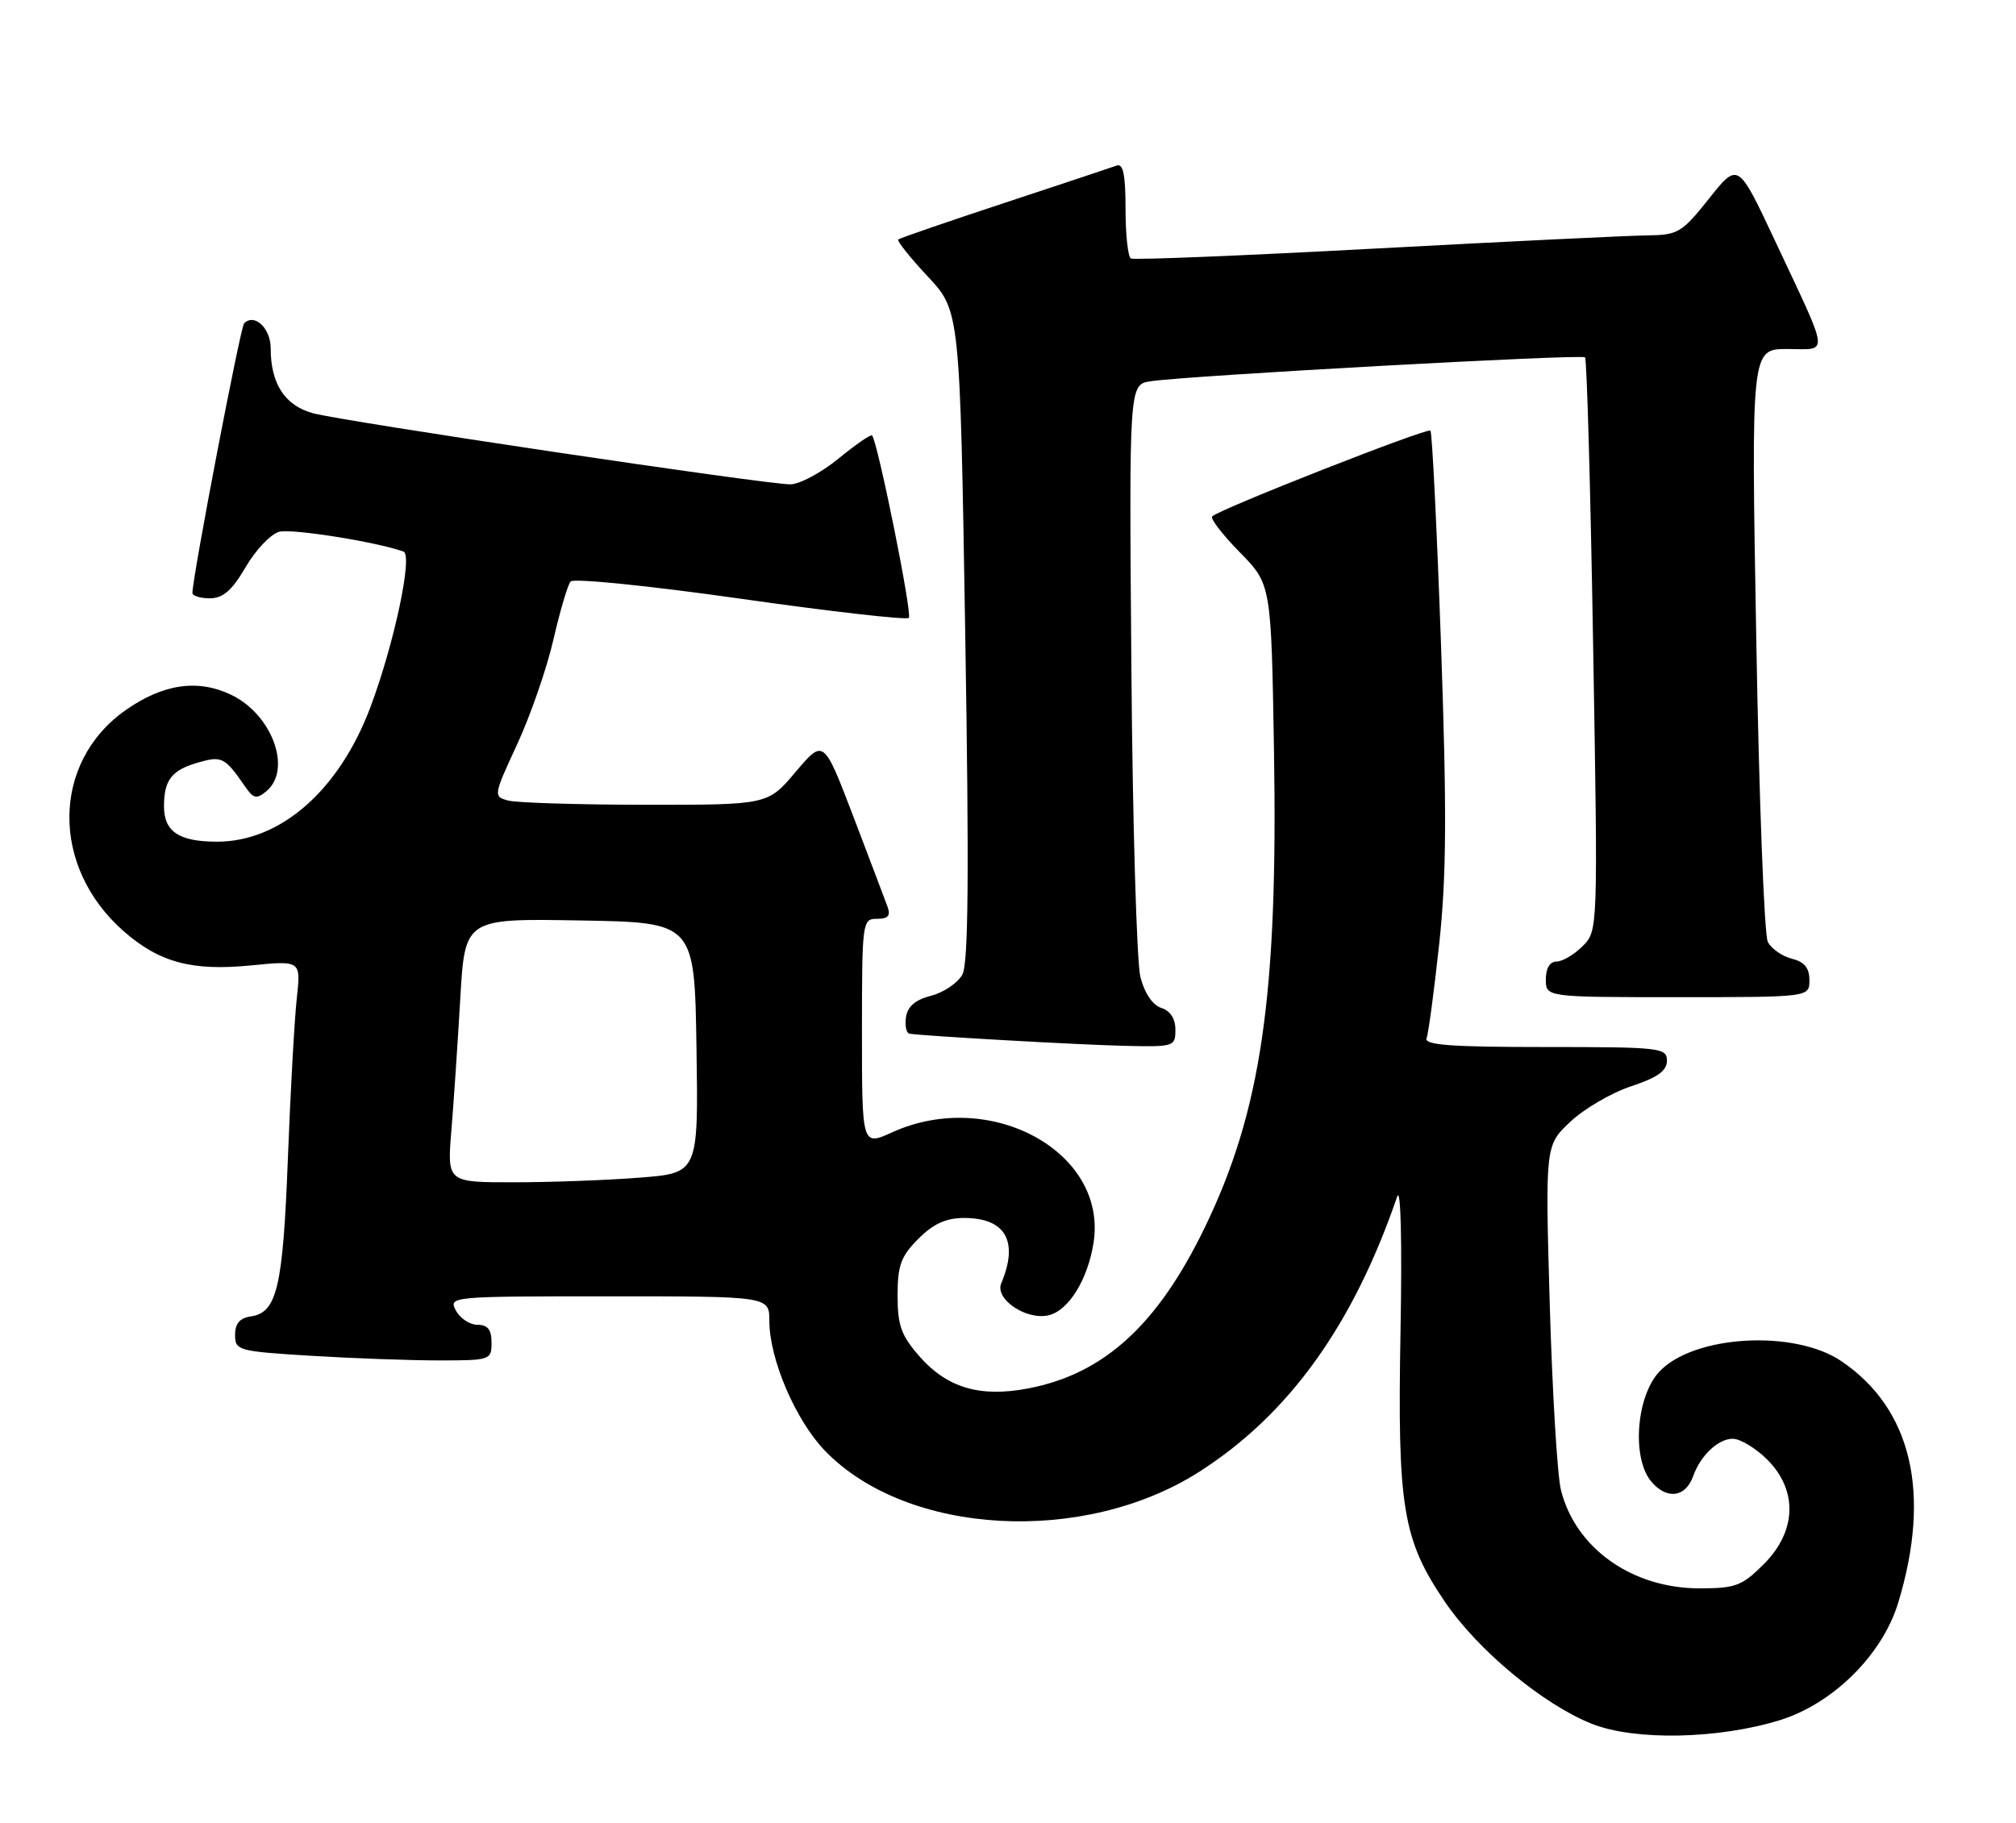 <?xml version="1.0" encoding="UTF-8" standalone="no"?>
<!DOCTYPE svg PUBLIC "-//W3C//DTD SVG 1.1//EN" "http://www.w3.org/Graphics/SVG/1.1/DTD/svg11.dtd" >
<svg xmlns="http://www.w3.org/2000/svg" xmlns:xlink="http://www.w3.org/1999/xlink" version="1.1" viewBox="0 0 283 256">
 <g >
 <path fill="currentColor"
d=" M 249.81 241.52 C 257.31 239.21 264.25 232.33 266.47 225.00 C 271.14 209.61 268.35 197.78 258.48 191.10 C 251.88 186.63 237.75 187.44 232.94 192.57 C 229.71 196.00 229.04 204.59 231.74 207.93 C 233.89 210.58 236.61 210.28 237.67 207.27 C 238.71 204.35 241.19 202.00 243.23 202.00 C 244.29 202.00 246.47 203.32 248.08 204.92 C 252.40 209.24 252.21 214.99 247.60 219.60 C 244.54 222.66 243.64 223.00 238.56 223.00 C 229.10 223.00 221.17 217.37 219.12 209.20 C 218.61 207.17 217.91 195.45 217.55 183.16 C 216.91 160.82 216.91 160.82 220.43 157.50 C 222.37 155.67 226.22 153.42 228.98 152.51 C 232.68 151.28 234.00 150.34 234.00 148.92 C 234.00 147.10 233.09 147.00 216.89 147.00 C 203.62 147.00 199.89 146.72 200.26 145.75 C 200.53 145.06 201.32 139.07 202.04 132.44 C 203.05 122.97 203.11 113.97 202.29 90.64 C 201.71 74.29 201.04 60.71 200.80 60.46 C 200.35 60.02 171.19 71.48 170.16 72.50 C 169.87 72.80 171.61 75.07 174.04 77.54 C 178.45 82.04 178.45 82.04 178.84 105.44 C 179.41 139.81 177.05 156.02 169.07 172.45 C 162.44 186.09 154.91 192.93 144.29 194.94 C 137.57 196.22 132.95 194.85 129.08 190.44 C 126.51 187.51 126.00 186.09 126.00 181.89 C 126.00 177.65 126.47 176.38 128.92 173.92 C 131.04 171.80 132.81 171.00 135.35 171.00 C 141.17 171.00 143.03 174.29 140.55 180.18 C 139.61 182.41 144.14 185.43 147.25 184.65 C 150.06 183.95 152.73 179.57 153.52 174.41 C 155.45 161.71 139.01 152.73 125.25 158.97 C 121.00 160.90 121.00 160.90 121.00 144.95 C 121.00 129.40 121.05 129.00 123.11 129.00 C 124.69 129.00 125.06 128.57 124.57 127.25 C 124.22 126.29 122.06 120.60 119.78 114.61 C 115.62 103.73 115.62 103.73 111.70 108.36 C 107.79 113.00 107.79 113.00 90.65 112.99 C 81.22 112.98 72.54 112.71 71.36 112.40 C 69.24 111.83 69.25 111.73 72.60 104.49 C 74.47 100.45 76.75 93.86 77.68 89.83 C 78.61 85.80 79.69 82.11 80.10 81.64 C 80.50 81.16 91.22 82.25 103.91 84.05 C 116.61 85.86 127.26 87.07 127.58 86.75 C 128.10 86.24 123.22 62.07 122.42 61.14 C 122.25 60.94 120.13 62.40 117.70 64.39 C 115.28 66.37 112.23 68.00 110.94 68.00 C 107.40 68.00 48.05 59.15 43.91 58.01 C 39.98 56.92 38.00 53.88 38.00 48.92 C 38.00 46.08 35.73 43.94 34.27 45.39 C 33.75 45.92 27.06 80.80 27.01 83.25 C 27.01 83.66 28.11 84.00 29.46 84.00 C 31.30 84.00 32.56 82.91 34.49 79.61 C 35.90 77.19 38.02 74.97 39.20 74.66 C 41.00 74.19 52.87 76.08 56.64 77.44 C 57.98 77.92 55.35 90.32 52.02 99.23 C 47.63 110.94 39.41 118.17 30.47 118.17 C 25.10 118.17 22.99 116.74 23.02 113.13 C 23.04 109.48 24.12 108.11 27.84 107.05 C 31.15 106.10 31.55 106.30 34.43 110.46 C 35.58 112.13 36.02 112.23 37.39 111.09 C 41.05 108.05 38.20 100.27 32.41 97.53 C 27.73 95.30 22.84 96.03 17.60 99.73 C 7.22 107.06 7.10 121.74 17.36 130.74 C 22.36 135.13 26.94 136.36 35.24 135.54 C 42.25 134.85 42.25 134.85 41.66 140.18 C 41.34 143.10 40.77 153.23 40.41 162.68 C 39.72 180.74 38.88 184.29 35.22 184.82 C 33.67 185.04 33.00 185.82 33.00 187.42 C 33.00 189.61 33.42 189.72 43.66 190.35 C 49.52 190.71 57.62 191.00 61.66 191.00 C 68.82 191.00 69.00 190.94 69.00 188.50 C 69.00 186.68 68.46 186.00 67.04 186.00 C 65.95 186.00 64.59 185.10 64.00 184.00 C 62.94 182.03 63.24 182.00 85.46 182.00 C 108.00 182.00 108.00 182.00 108.00 185.46 C 108.00 190.84 111.70 199.45 115.84 203.72 C 127.40 215.63 152.21 216.98 168.42 206.59 C 180.96 198.55 189.95 186.03 196.13 168.00 C 196.64 166.52 196.83 174.29 196.60 186.94 C 196.15 211.65 196.89 216.16 202.86 224.93 C 207.47 231.70 216.64 239.31 223.46 242.02 C 229.45 244.41 241.15 244.18 249.81 241.52 Z  M 165.00 144.57 C 165.00 143.02 164.28 141.91 163.02 141.51 C 161.81 141.12 160.67 139.45 160.09 137.19 C 159.57 135.16 158.99 115.61 158.82 93.75 C 158.50 54.00 158.50 54.00 161.50 53.53 C 166.68 52.74 222.02 49.69 222.50 50.17 C 222.76 50.43 223.27 68.64 223.64 90.66 C 224.32 130.68 224.32 130.68 222.16 132.84 C 220.97 134.03 219.32 135.00 218.50 135.00 C 217.57 135.00 217.00 135.94 217.00 137.50 C 217.00 140.00 217.00 140.00 235.50 140.00 C 254.00 140.00 254.00 140.00 254.00 137.61 C 254.00 135.90 253.30 135.04 251.53 134.60 C 250.17 134.26 248.65 133.19 248.16 132.24 C 247.66 131.28 246.93 112.16 246.54 89.75 C 245.82 49.00 245.82 49.00 250.89 49.00 C 256.81 49.00 256.98 50.45 249.09 33.63 C 243.98 22.76 243.98 22.76 239.91 27.88 C 236.07 32.70 235.56 33.00 231.16 33.05 C 228.60 33.08 211.43 33.91 193.00 34.90 C 174.57 35.89 159.16 36.52 158.75 36.29 C 158.34 36.07 158.00 32.94 158.00 29.33 C 158.00 24.52 157.67 22.91 156.75 23.25 C 156.06 23.50 148.97 25.86 141.00 28.49 C 133.03 31.12 126.32 33.43 126.10 33.62 C 125.88 33.81 127.74 36.15 130.23 38.81 C 134.76 43.66 134.76 43.66 135.50 89.17 C 136.05 122.68 135.94 135.24 135.10 136.82 C 134.47 137.99 132.50 139.33 130.73 139.79 C 128.50 140.36 127.40 141.30 127.18 142.81 C 127.00 144.01 127.23 145.06 127.68 145.13 C 129.84 145.46 151.33 146.68 157.75 146.83 C 164.81 147.00 165.00 146.94 165.00 144.57 Z  M 63.36 158.75 C 63.69 154.76 64.25 146.43 64.61 140.23 C 65.26 128.95 65.26 128.95 81.38 129.23 C 97.50 129.50 97.50 129.50 97.77 147.10 C 98.04 164.70 98.04 164.70 89.77 165.34 C 85.22 165.70 77.28 165.99 72.13 165.99 C 62.77 166.00 62.77 166.00 63.36 158.75 Z "/>
</g>
</svg>